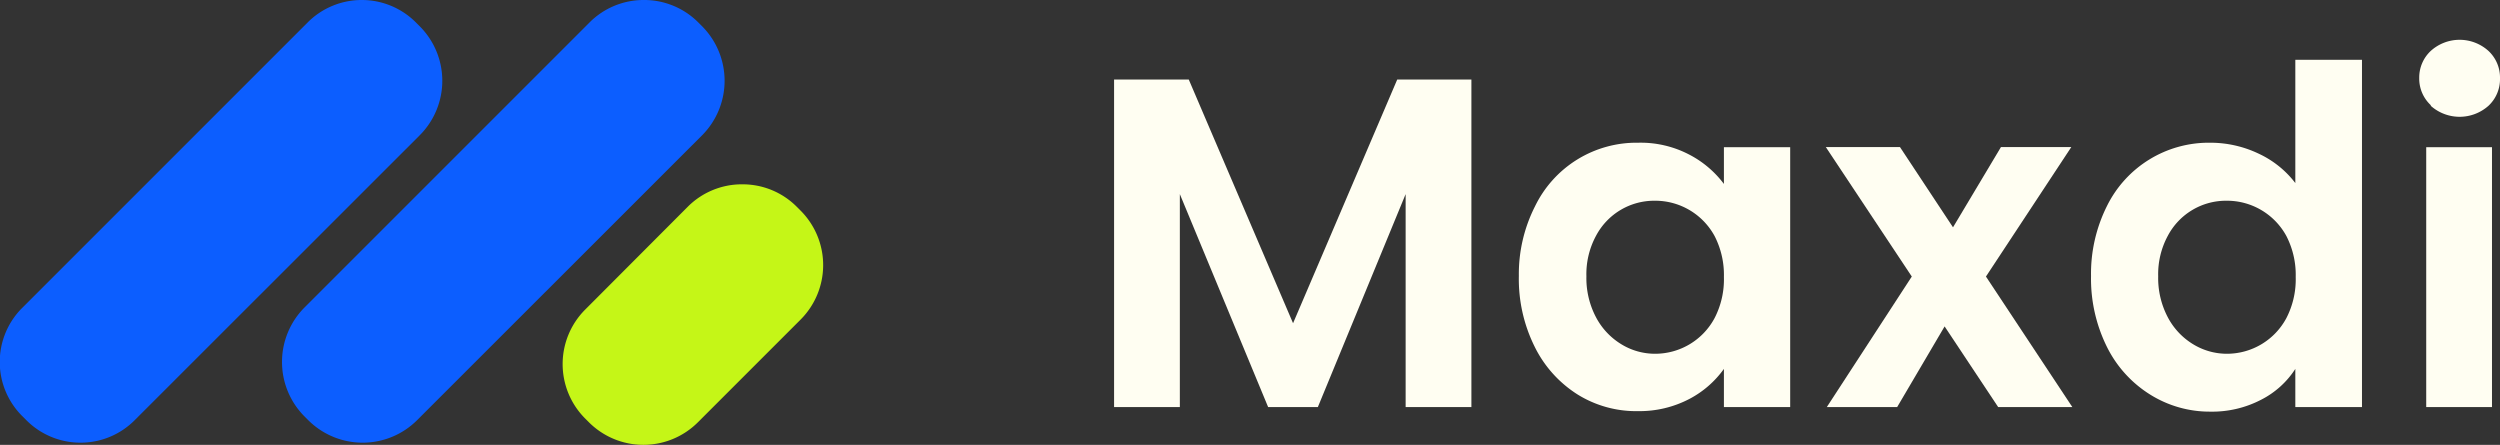 <svg xmlns="http://www.w3.org/2000/svg" viewBox="0 0 196.53 34.97"><rect x="0" y="0" width="196.53" height="34.97" fill="#333333" stroke="none"/><defs><style>.cls-1{fill:#fffef2;}.cls-2{fill:#c5f617;}.cls-3{fill:#0c5eff;}</style></defs><g id="Layer_2" data-name="Layer 2"><g id="Footer"><g id="Info"><g id="About"><g id="Logo"><path class="cls-1" d="M115.67,6.25V32H110.5V15.26L103.6,32H99.69L92.75,15.26V32H87.58V6.25h5.87l8.2,19.16,8.19-19.16Z"/><path class="cls-1" d="M120.67,16.22a8.86,8.86,0,0,1,8.1-5,8.23,8.23,0,0,1,4,.92,8,8,0,0,1,2.75,2.32V11.57h5.21V32h-5.21V29a7.76,7.76,0,0,1-2.75,2.38,8.46,8.46,0,0,1-4,.94A8.71,8.71,0,0,1,124,31a9.28,9.28,0,0,1-3.36-3.75,11.94,11.94,0,0,1-1.24-5.55A11.76,11.76,0,0,1,120.67,16.22Zm14.12,2.34a5.31,5.31,0,0,0-4.69-2.78,5.17,5.17,0,0,0-4.63,2.75,6.33,6.33,0,0,0-.76,3.19,6.59,6.59,0,0,0,.76,3.23,5.44,5.44,0,0,0,2,2.12,5.06,5.06,0,0,0,2.64.74A5.3,5.3,0,0,0,134.79,25a6.64,6.64,0,0,0,.73-3.23A6.67,6.67,0,0,0,134.79,18.56Z"/><path class="cls-1" d="M157.08,32l-4.21-6.34L149.14,32h-5.53l6.68-10.26-6.76-10.18h5.83l4.17,6.31,3.77-6.31h5.53l-6.71,10.18L162.91,32Z"/><path class="cls-1" d="M165.62,16.22a8.92,8.92,0,0,1,8.14-5,8.8,8.8,0,0,1,3.8.86,7.72,7.72,0,0,1,2.88,2.31V4.7h5.24V32h-5.24V29a6.93,6.93,0,0,1-2.7,2.43,8.34,8.34,0,0,1-4,.93A8.81,8.81,0,0,1,169,31a9.26,9.26,0,0,1-3.38-3.75,12.07,12.07,0,0,1-1.24-5.55A11.88,11.88,0,0,1,165.62,16.22Zm14.12,2.34a5.31,5.31,0,0,0-4.69-2.78,5.17,5.17,0,0,0-4.63,2.75,6.33,6.33,0,0,0-.76,3.19,6.59,6.59,0,0,0,.76,3.23,5.44,5.44,0,0,0,2,2.12,5.09,5.09,0,0,0,2.64.74A5.3,5.3,0,0,0,179.74,25a6.64,6.64,0,0,0,.73-3.23A6.67,6.67,0,0,0,179.74,18.56Z"/><path class="cls-1" d="M191.09,8.27a2.86,2.86,0,0,1-.91-2.16A2.86,2.86,0,0,1,191.09,4a3.38,3.38,0,0,1,4.53,0,2.86,2.86,0,0,1,.91,2.16,2.86,2.86,0,0,1-.91,2.16,3.41,3.41,0,0,1-4.53,0Zm4.81,3.3V32h-5.17V11.57Z"/><g id="Shape"><path class="cls-2" d="M58.34,14.49a6,6,0,0,0-4.28,1.77L46,24.34a6.06,6.06,0,0,0,0,8.56l.3.3a6.06,6.06,0,0,0,8.56,0l8.08-8.08a6.06,6.06,0,0,0,0-8.56l-.3-.3A6,6,0,0,0,58.34,14.49Z"/><path class="cls-3" d="M50.62,0a6,6,0,0,0-4.28,1.77L23.93,24.18a6.07,6.07,0,0,0,0,8.55l.3.3a6.06,6.06,0,0,0,8.56,0L55.2,10.63h0a6.08,6.08,0,0,0,0-8.56l-.3-.3A6,6,0,0,0,50.62,0Z"/><path class="cls-3" d="M28.45,0a6,6,0,0,0-4.27,1.77L1.77,24.18a6,6,0,0,0,0,8.55l.3.3A6,6,0,0,0,6.35,34.8,6,6,0,0,0,10.62,33L33,10.63h0a6.06,6.06,0,0,0,0-8.56l-.3-.3A6,6,0,0,0,28.45,0Z"/></g></g></g></g></g></g></svg>